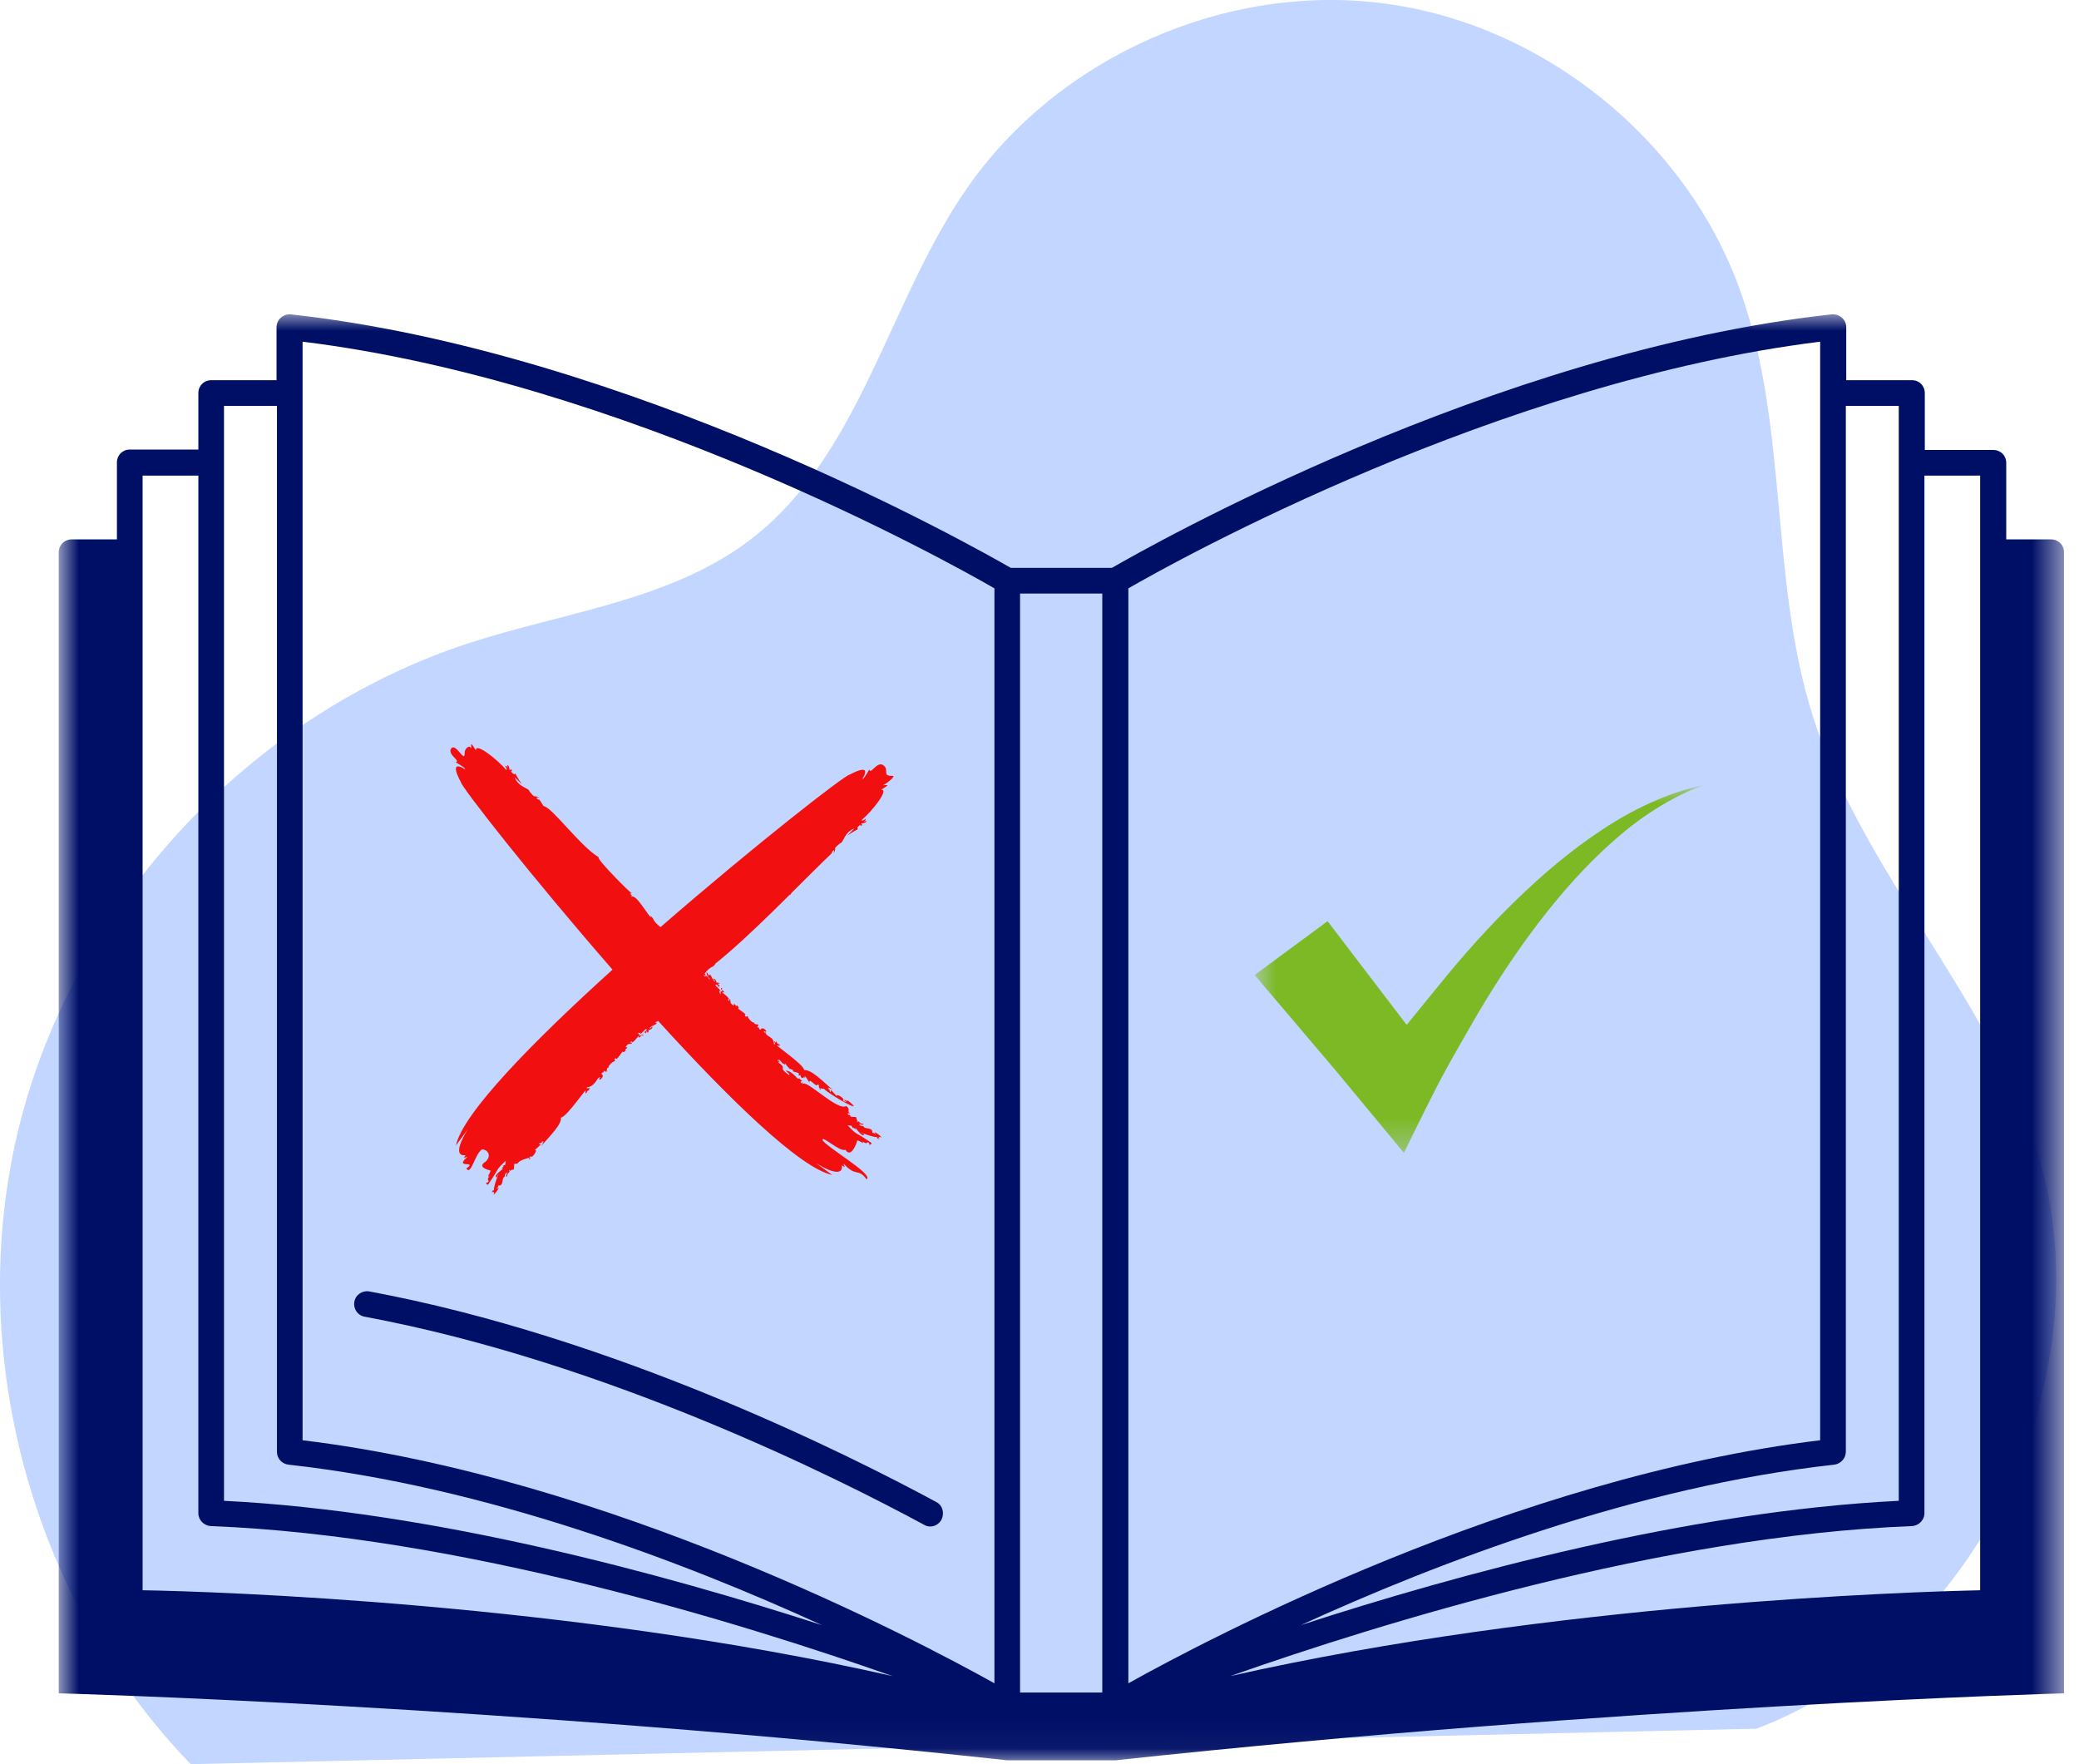 <svg width="66" height="56" viewBox="0 0 66 56" fill="none" xmlns="http://www.w3.org/2000/svg">
<path d="M6.056 56C0.978 50.76 -1.153 42.831 0.61 35.748C2.372 28.664 7.971 22.66 14.913 20.406C17.963 19.416 21.339 19.054 23.873 17.09C27.34 14.402 28.199 9.572 30.701 5.971C33.593 1.811 38.889 -0.541 43.915 0.106C48.94 0.755 53.466 4.371 55.21 9.13C56.797 13.468 56.157 18.343 57.554 22.744C59.131 27.73 63.187 31.656 64.704 36.661C66.862 43.783 62.719 52.223 55.765 54.873" fill="#C2D6FF"/>
<mask id="mask0_489_11570" style="mask-type:luminance" maskUnits="userSpaceOnUse" x="1" y="9" width="65" height="47">
<path d="M1.865 9.947H65.485V55.952H1.865V9.947Z" fill="white"/>
</mask>
<g mask="url(#mask0_489_11570)">
<path d="M63.69 17.122V14.691C63.69 14.462 63.512 14.283 63.283 14.283H61.105V12.476C61.105 12.246 60.927 12.068 60.698 12.068H58.611V10.388C58.611 10.272 58.56 10.158 58.47 10.082C58.382 10.005 58.267 9.968 58.139 9.979C47.381 11.164 36.444 17.364 35.299 18.026H32.09C30.932 17.364 19.996 11.164 9.237 9.979C9.122 9.968 9.008 10.005 8.919 10.082C8.829 10.158 8.779 10.272 8.779 10.388V12.068H6.704C6.475 12.068 6.297 12.246 6.297 12.476V14.27H4.119C3.89 14.27 3.712 14.449 3.712 14.678V17.122H2.273C2.044 17.122 1.865 17.3 1.865 17.529V53.751C1.865 53.751 15.819 54.12 31.976 55.877H35.413C51.583 54.133 65.524 53.751 65.524 53.751V17.529C65.524 17.3 65.346 17.122 65.115 17.122H63.69ZM62.862 15.098V50.467C62.862 50.467 62.862 50.467 62.862 50.479C60.597 50.529 49.316 50.886 39.055 53.204C43.867 51.511 52.805 48.748 60.698 48.442C60.914 48.429 61.093 48.251 61.093 48.034V15.098H62.862ZM60.278 12.883V47.64C53.62 47.971 46.299 49.957 41.296 51.586C45.662 49.588 51.977 47.182 58.228 46.493C58.432 46.469 58.598 46.29 58.598 46.086V12.883H60.278ZM35.821 18.676C37.361 17.784 47.597 12.106 57.783 10.846V45.718C48.082 46.889 38.328 52.032 35.821 53.433V18.676ZM32.383 18.841H34.993V53.726H32.383V18.841ZM9.606 10.846C19.779 12.093 30.028 17.784 31.569 18.676V53.433C29.061 52.032 19.308 46.889 9.606 45.718V10.846ZM7.111 12.883H8.792V46.086C8.792 46.29 8.944 46.469 9.161 46.493C15.412 47.182 21.727 49.588 26.093 51.586C21.103 49.97 13.77 47.971 7.111 47.64V12.883ZM4.527 15.098H6.297V48.034C6.297 48.251 6.475 48.429 6.691 48.442C14.584 48.748 23.535 51.511 28.334 53.204C18.061 50.874 6.78 50.517 4.527 50.479C4.527 50.479 4.527 50.479 4.527 50.467V15.098Z" fill="#000F66"/>
</g>
<path d="M29.722 47.678C26.896 46.15 19.474 42.433 11.72 40.993C11.504 40.956 11.287 41.096 11.249 41.325C11.211 41.541 11.35 41.757 11.579 41.796C19.219 43.221 26.54 46.889 29.341 48.404C29.404 48.442 29.468 48.455 29.532 48.455C29.671 48.455 29.812 48.378 29.888 48.239C29.99 48.034 29.926 47.779 29.722 47.678Z" fill="#000F66"/>
<path d="M14.835 36.724C14.758 36.721 14.669 36.835 14.78 36.669C14.365 36.716 14.677 36.123 14.856 35.835C14.781 35.942 14.66 36.111 14.474 36.362C14.689 35.337 16.923 33.06 19.445 30.779C16.865 27.82 14.618 24.946 14.628 24.82C14.628 24.82 14.201 24.072 14.762 24.417C14.795 24.364 14.405 24.176 14.472 24.194C14.625 24.147 14.229 23.975 14.31 23.779C14.459 23.524 14.761 24.262 14.751 23.899C14.748 23.767 14.893 23.625 14.966 23.756C14.928 23.482 15.017 23.7 15.113 23.823C15.071 23.546 15.78 24.095 16.077 24.446C16.128 24.356 15.948 24.283 16.089 24.323C16.131 24.435 16.11 24.318 16.104 24.28C16.159 24.299 16.174 24.386 16.178 24.453C16.238 24.412 16.241 24.398 16.252 24.489C16.144 24.405 16.343 24.663 16.356 24.545C16.531 24.892 16.721 25.043 16.34 24.67C16.453 24.996 16.79 25.003 16.811 25.123C17.028 25.39 16.914 25.204 17.137 25.328C16.884 25.258 17.168 25.443 17.115 25.373C17.056 25.274 17.233 25.548 17.257 25.59C17.502 25.596 18.428 26.871 19.009 27.213C18.944 27.218 19.242 27.551 19.538 27.856C19.541 27.859 19.546 27.862 19.55 27.866C19.55 27.866 19.549 27.867 19.549 27.868C19.793 28.12 20.032 28.349 20.061 28.357C19.891 28.387 20.122 28.366 20.033 28.47C20.193 28.344 20.583 29.099 20.674 29.122C20.597 29.017 20.702 29.11 20.732 29.158C20.771 29.262 20.867 29.348 20.969 29.429C23.945 26.84 26.846 24.58 26.973 24.59C26.973 24.59 27.722 24.164 27.376 24.724C27.429 24.756 27.618 24.367 27.599 24.434C27.646 24.587 27.819 24.192 28.015 24.273C28.271 24.421 27.966 24.637 28.329 24.628C28.462 24.625 28.169 24.855 28.038 24.927C28.312 24.89 28.095 24.979 27.971 25.075C28.248 25.033 27.699 25.741 27.347 26.037C27.437 26.087 27.51 25.908 27.47 26.049C27.358 26.09 27.475 26.07 27.513 26.063C27.494 26.118 27.407 26.134 27.339 26.137C27.381 26.197 27.395 26.2 27.303 26.212C27.389 26.104 27.13 26.302 27.248 26.315C26.9 26.49 26.749 26.68 27.122 26.299C26.796 26.413 26.789 26.748 26.669 26.77C26.401 26.986 26.587 26.872 26.463 27.095C26.534 26.843 26.348 27.126 26.418 27.073C26.301 27.184 26.173 27.308 26.037 27.441C26.033 27.455 26.02 27.468 26.012 27.465C26.003 27.474 25.994 27.483 25.985 27.492C25.978 27.51 25.965 27.522 25.945 27.531C25.939 27.538 25.932 27.544 25.925 27.551C25.921 27.561 25.911 27.572 25.898 27.578C25.656 27.817 25.392 28.081 25.116 28.355C25.117 28.355 25.118 28.355 25.119 28.354C25.114 28.381 25.1 28.399 25.069 28.403C25.077 28.399 25.082 28.392 25.087 28.385C24.91 28.56 24.729 28.739 24.546 28.918C24.54 28.928 24.533 28.937 24.522 28.942C23.894 29.555 23.241 30.169 22.663 30.626C22.768 30.549 22.674 30.654 22.627 30.683C22.532 30.719 22.453 30.801 22.379 30.892C22.385 30.899 22.392 30.905 22.399 30.911C22.39 30.904 22.383 30.899 22.377 30.894C22.374 30.898 22.371 30.901 22.369 30.905C22.376 30.911 22.386 30.919 22.4 30.927C22.382 30.944 22.402 31.006 22.409 30.952C22.417 31.041 22.361 30.916 22.337 30.957C22.418 31.079 22.414 30.897 22.443 31.01C22.488 30.953 22.466 31.087 22.543 31.087C22.375 30.917 22.417 30.748 22.506 30.989C22.537 30.787 22.645 31.216 22.706 31.15C22.554 31.006 22.752 31.061 22.749 31.208C22.783 31.144 22.908 31.274 22.814 31.219C22.741 31.34 22.912 31.194 22.819 31.324C22.898 31.443 22.681 31.151 22.759 31.257C22.58 31.218 23.007 31.511 22.833 31.445C22.84 31.479 22.841 31.541 22.886 31.56C22.872 31.523 22.86 31.438 22.946 31.474C22.919 31.444 22.835 31.343 22.941 31.361C22.831 31.409 23.051 31.468 22.963 31.507C22.822 31.452 23.104 31.607 23.143 31.714C23.031 31.726 23.242 31.829 23.137 31.737C23.203 31.666 23.185 31.822 23.198 31.844C23.402 32.052 23.2 31.717 23.38 31.946C23.362 31.844 23.508 32.016 23.424 32.012C23.43 32.018 23.762 32.243 23.645 32.209C23.659 32.301 23.678 32.267 23.743 32.251C23.709 32.291 23.898 32.5 23.955 32.459C23.895 32.543 24.173 32.501 24.058 32.537C24.129 32.628 24.012 32.505 24.057 32.625C24.116 32.563 24.061 32.657 24.142 32.69C24.214 32.563 24.331 32.732 24.329 32.731C24.306 32.804 24.196 32.647 24.269 32.779C24.295 32.789 24.273 32.753 24.299 32.763C24.308 32.874 24.438 32.891 24.515 32.98C24.515 32.98 24.515 32.98 24.516 32.98C24.516 32.981 24.517 32.981 24.517 32.983C24.55 33.022 24.573 33.075 24.571 33.156C24.659 33.124 24.527 33.064 24.609 33.044C24.566 33.063 24.654 33.132 24.627 33.059C24.653 33.053 24.64 33.092 24.669 33.083C24.622 33.138 24.861 33.174 24.718 33.194C24.433 33.071 25.514 33.769 25.53 33.969C25.752 33.941 26.117 34.321 26.45 34.606C26.405 34.571 26.198 34.455 26.329 34.543C26.299 34.563 26.278 34.493 26.293 34.577C26.366 34.542 26.309 34.657 26.378 34.667C26.337 34.524 26.455 34.678 26.564 34.798C26.528 34.679 26.845 34.887 26.765 34.919C26.765 34.99 26.961 34.989 26.817 34.946C26.772 34.831 26.869 34.992 26.911 34.929C27.566 35.452 26.313 34.736 26.161 34.564C26.125 34.567 26.024 34.538 26.007 34.539C26.02 34.576 26.091 34.541 26.045 34.586C25.968 34.556 26.023 34.393 25.954 34.43C25.92 34.542 25.673 34.178 25.697 34.362C25.697 34.369 25.487 34.022 25.559 34.216C25.459 34.125 25.562 34.274 25.476 34.203C25.457 34.266 25.404 34.15 25.411 34.117C25.363 34.174 25.348 34.133 25.358 34.071C25.334 34.037 25.079 34.012 25.194 33.979C25.157 33.958 25.102 33.93 25.07 33.926C25.179 34.048 24.929 33.793 24.931 33.753C24.903 33.897 24.898 33.67 24.885 33.778C24.818 33.764 24.749 33.584 24.689 33.66C24.692 33.693 24.72 33.687 24.721 33.66C24.807 33.798 24.711 33.663 24.703 33.717C25.044 33.968 24.639 33.833 25.051 34.127C25.093 34.104 24.988 34.021 24.935 33.986C25.055 33.984 25.155 34.068 25.228 34.14C25.238 34.144 25.248 34.152 25.255 34.168C25.316 34.23 25.354 34.273 25.366 34.224C25.39 34.266 25.547 34.353 25.418 34.318C25.412 34.356 25.447 34.436 25.447 34.356C25.489 34.361 25.464 34.386 25.479 34.419C25.552 34.214 26.591 35.283 26.86 35.109C27.026 35.208 26.861 35.303 27.001 35.344C26.981 35.352 26.806 35.318 26.913 35.344C26.925 35.444 27 35.335 27.002 35.448C27.304 35.458 27.123 35.466 27.226 35.578C27.225 35.623 27.156 35.563 27.225 35.618C27.264 35.537 27.285 35.692 27.404 35.67C27.444 35.786 27.094 35.542 27.331 35.71C27.191 35.672 27.359 35.767 27.401 35.742C27.462 35.876 27.715 35.75 27.694 35.973C27.721 35.933 27.729 35.973 27.768 35.979C27.787 36.079 27.807 35.962 27.753 35.941C27.842 35.943 28.085 36.183 27.936 36.084C27.884 36.101 27.857 36.152 27.922 36.134C27.919 36.188 27.788 36.11 27.862 36.094C27.649 36.111 27.074 35.827 27.434 36.004C27.393 36.135 27.175 35.816 27.143 35.787C27.218 35.937 27.041 35.71 27.069 35.827C27.028 35.684 27.037 35.754 26.903 35.716C27.241 36.072 27.091 35.883 27.668 36.281C27.658 36.344 27.578 36.365 27.597 36.291C27.485 36.194 27.59 36.37 27.372 36.23C27.477 36.355 27.311 36.216 27.216 36.2C27.173 36.365 27.002 36.76 26.84 36.498C26.647 36.57 26.111 36.037 26.109 36.186C26.223 36.407 27.768 37.291 27.509 37.434C27.243 37.063 27.174 37.377 26.782 36.937C26.779 37.013 26.894 37.103 26.728 36.991C26.774 37.406 26.181 37.094 25.892 36.915C25.999 36.99 26.169 37.111 26.42 37.296C25.403 37.084 23.156 34.895 20.894 32.407C20.875 32.42 20.843 32.437 20.793 32.455C20.995 32.486 20.565 32.593 20.631 32.654C20.776 32.503 20.721 32.701 20.573 32.697C20.638 32.731 20.507 32.856 20.563 32.762C20.441 32.689 20.587 32.861 20.458 32.767C20.338 32.846 20.63 32.629 20.525 32.708C20.563 32.529 20.27 32.955 20.336 32.781C20.114 32.838 20.351 32.777 20.307 32.894C20.336 32.867 20.438 32.783 20.421 32.888C20.372 32.779 20.313 32.999 20.274 32.911C20.329 32.771 20.173 33.051 20.067 33.091C20.054 32.979 19.951 33.19 20.043 33.084C20.115 33.151 19.958 33.132 19.936 33.146C19.728 33.349 20.063 33.148 19.834 33.328C19.936 33.309 19.764 33.455 19.768 33.371C19.762 33.378 19.537 33.709 19.57 33.592C19.478 33.606 19.513 33.625 19.529 33.69C19.489 33.656 19.279 33.844 19.32 33.901C19.236 33.842 19.278 34.118 19.242 34.005C19.15 34.075 19.275 33.958 19.154 34.003C19.216 34.062 19.122 34.007 19.089 34.088C19.216 34.16 19.046 34.276 19.048 34.275C18.974 34.252 19.131 34.142 19 34.214C18.964 34.247 18.909 34.374 18.797 34.453C18.798 34.455 18.799 34.458 18.799 34.461C18.794 34.464 18.787 34.465 18.779 34.465C18.735 34.492 18.684 34.512 18.622 34.516C18.654 34.604 18.715 34.472 18.735 34.554C18.715 34.511 18.646 34.599 18.719 34.572C18.725 34.599 18.686 34.585 18.695 34.614C18.64 34.567 18.604 34.806 18.584 34.663C18.708 34.378 18.008 35.458 17.808 35.474C17.836 35.695 17.455 36.06 17.169 36.392C17.205 36.347 17.321 36.141 17.233 36.271C17.212 36.241 17.282 36.22 17.198 36.236C17.234 36.309 17.119 36.252 17.108 36.32C17.252 36.279 17.097 36.397 16.977 36.506C17.097 36.47 16.888 36.787 16.857 36.707C16.784 36.706 16.786 36.902 16.83 36.759C16.944 36.714 16.472 36.803 16.43 36.942C16.422 36.922 16.439 36.941 16.326 36.944C16.316 37.245 16.308 37.064 16.196 37.166C16.151 37.166 16.211 37.097 16.156 37.166C16.237 37.205 16.081 37.226 16.104 37.345C15.987 37.384 16.232 37.035 16.064 37.271C16.102 37.132 16.007 37.3 16.031 37.342C15.897 37.402 16.023 37.655 15.8 37.634C15.841 37.661 15.8 37.669 15.794 37.708C15.694 37.727 15.812 37.747 15.832 37.692C15.831 37.782 15.59 38.025 15.689 37.875C15.672 37.824 15.621 37.797 15.639 37.861C15.585 37.859 15.663 37.728 15.679 37.801C15.662 37.589 15.946 37.015 15.769 37.374C15.638 37.334 15.957 37.116 15.986 37.084C15.836 37.159 16.064 36.982 15.946 37.01C16.09 36.969 16.019 36.978 16.058 36.844C15.701 37.181 15.89 37.032 15.492 37.608C15.429 37.598 15.408 37.518 15.482 37.537C15.578 37.425 15.403 37.531 15.543 37.313C15.417 37.417 15.557 37.252 15.573 37.157C15.407 37.114 15.163 37.029 15.425 36.867C15.626 36.66 15.457 36.486 15.307 36.484C15.086 36.597 14.949 37.347 14.806 37.089C15.178 36.823 14.394 37.115 14.835 36.724Z" fill="#F20F10"/>
<mask id="mask1_489_11570" style="mask-type:luminance" maskUnits="userSpaceOnUse" x="39" y="24" width="16" height="13">
<path d="M39.787 24.867H54.086V36.657H39.787V24.867Z" fill="white"/>
</mask>
<g mask="url(#mask1_489_11570)">
<path d="M52.41 25.477C51.867 25.719 51.348 26.014 50.852 26.344C49.855 27 48.944 27.78 48.089 28.612C47.234 29.446 46.439 30.338 45.687 31.267C45.498 31.499 44.656 32.532 44.656 32.532L42.145 29.241L39.83 30.95L42.394 33.97L44.568 36.594C45.028 35.664 45.47 34.745 45.905 33.947C46.013 33.745 46.126 33.554 46.234 33.36C46.234 33.36 46.79 32.383 46.936 32.138C47.521 31.154 48.152 30.195 48.848 29.285C49.545 28.377 50.303 27.509 51.161 26.747C51.588 26.363 52.043 26.008 52.53 25.699C53.017 25.39 53.533 25.119 54.086 24.925C53.511 25.037 52.95 25.234 52.41 25.477Z" fill="#7DB925"/>
</g>
</svg>
